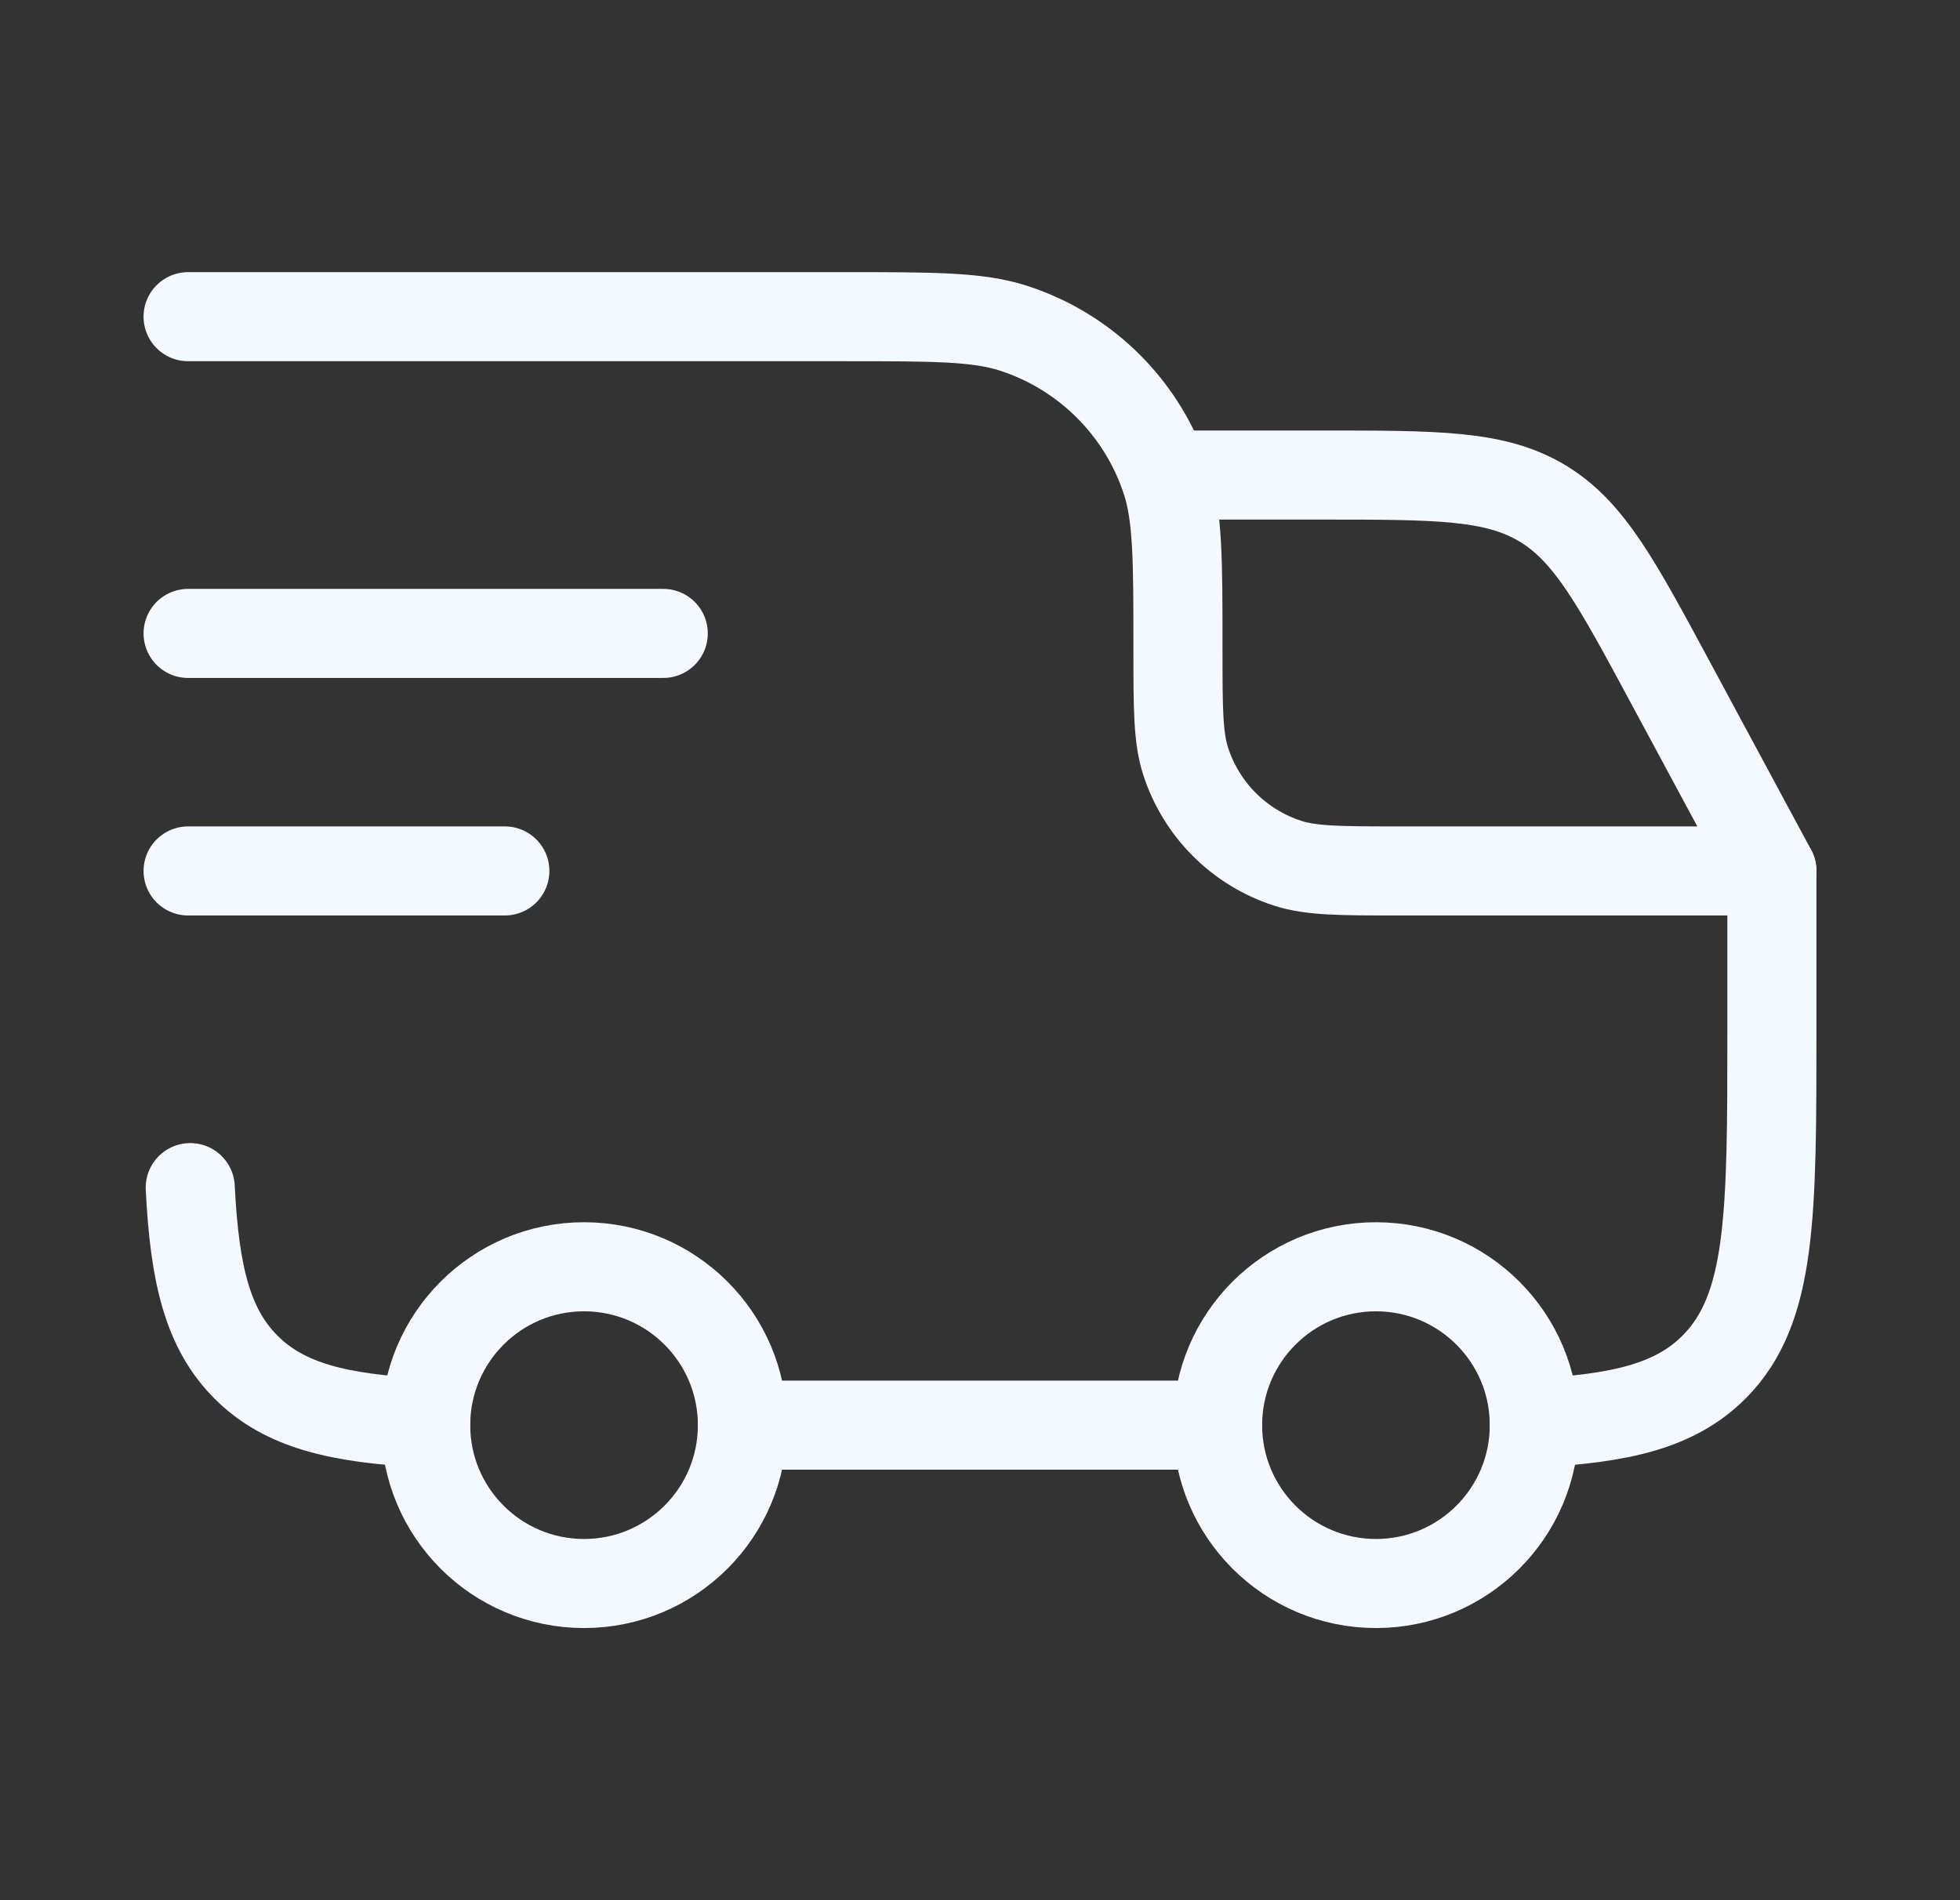 <svg width="33" height="32" viewBox="0 0 33 32" fill="none" xmlns="http://www.w3.org/2000/svg">
<rect x="0" y="0" width="33" height="32" fill="#333333" stroke="none"/>
<path d="M23.167 26.667C24.639 26.667 25.833 25.473 25.833 24C25.833 22.527 24.639 21.333 23.167 21.333C21.694 21.333 20.5 22.527 20.5 24C20.5 25.473 21.694 26.667 23.167 26.667Z" stroke="#F4F8FF" stroke-width="1.5"/>
<path d="M9.833 26.667C11.306 26.667 12.5 25.473 12.5 24C12.5 22.527 11.306 21.333 9.833 21.333C8.361 21.333 7.167 22.527 7.167 24C7.167 25.473 8.361 26.667 9.833 26.667Z" stroke="#F4F8FF" stroke-width="1.5"/>
<path d="M7.167 23.963C5.704 23.89 4.792 23.673 4.143 23.024C3.494 22.375 3.276 21.462 3.203 20M12.5 24H20.5M25.833 23.963C27.296 23.89 28.208 23.673 28.857 23.024C29.833 22.047 29.833 20.476 29.833 17.333V14.667H23.567C22.574 14.667 22.078 14.667 21.676 14.536C20.864 14.272 20.228 13.636 19.964 12.824C19.833 12.422 19.833 11.926 19.833 10.933C19.833 9.444 19.833 8.7 19.638 8.097C19.242 6.88 18.287 5.925 17.069 5.529C16.467 5.333 15.722 5.333 14.233 5.333H3.167" stroke="#F4F8FF" stroke-width="1.5" stroke-linecap="round" stroke-linejoin="round"/>
<path d="M3.167 10.667H11.167" stroke="#F4F8FF" stroke-width="1.5" stroke-linecap="round" stroke-linejoin="round"/>
<path d="M3.167 14.667H8.5" stroke="#F4F8FF" stroke-width="1.5" stroke-linecap="round" stroke-linejoin="round"/>
<path d="M19.833 8H22.262C24.202 8 25.172 8 25.962 8.472C26.752 8.943 27.212 9.797 28.131 11.506L29.833 14.667" stroke="#F4F8FF" stroke-width="1.5" stroke-linecap="round" stroke-linejoin="round"/>
</svg>
